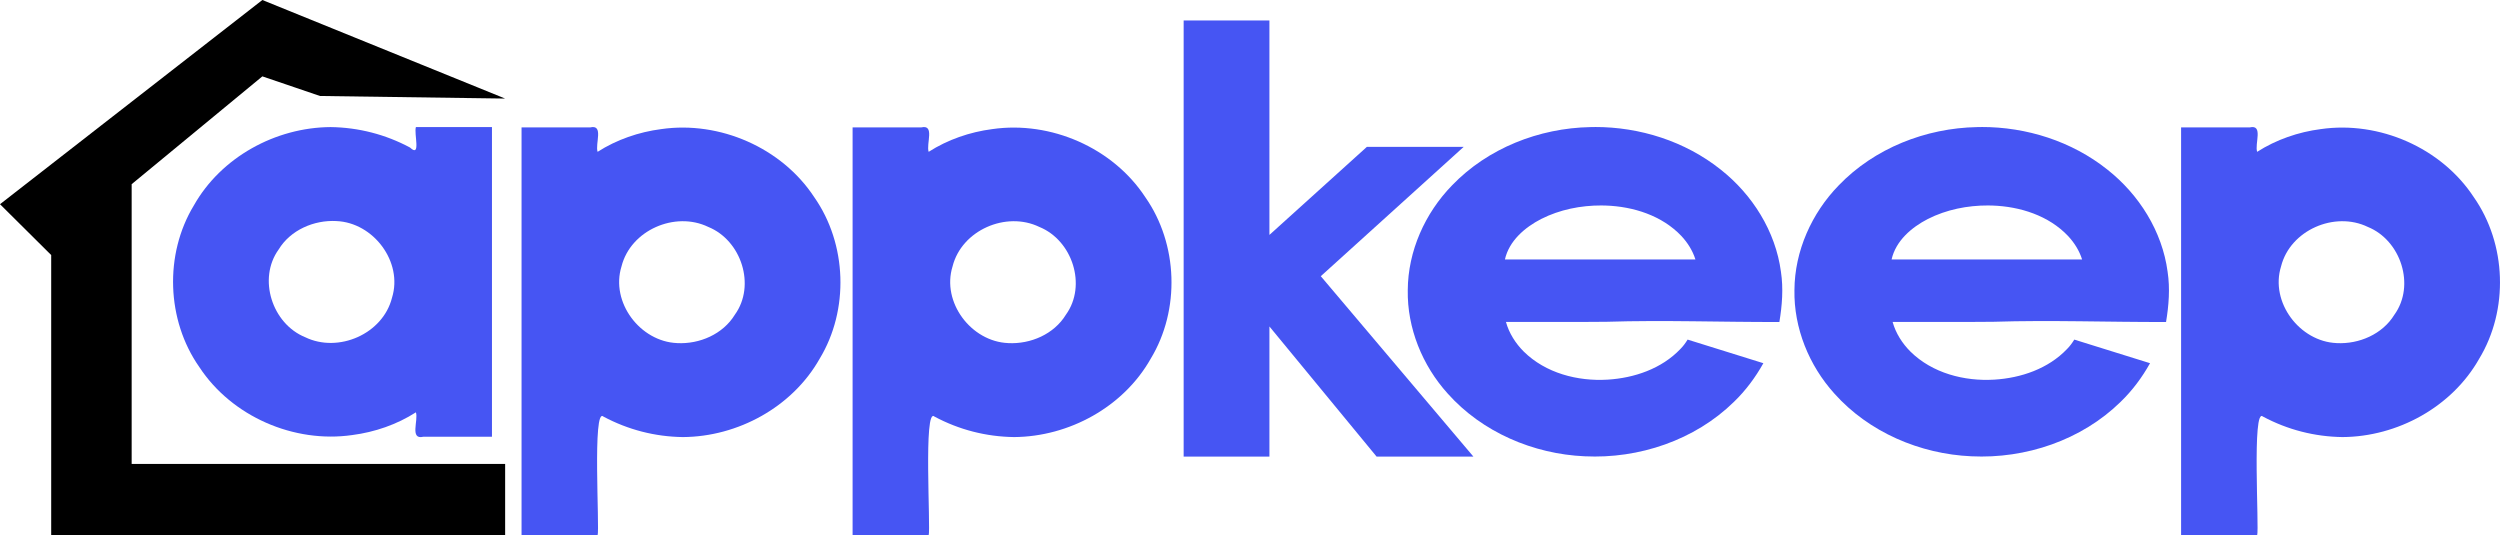<?xml version="1.0" encoding="UTF-8" standalone="no"?>
<!-- Created with Inkscape (http://www.inkscape.org/) -->

<svg
   width="136.052mm"
   height="29.135mm"
   viewBox="0 0 136.052 29.135"
   version="1.1"
   id="svg44706"
   inkscape:version="1.1.2 (0a00cf5339, 2022-02-04)"
   sodipodi:docname="logo.svg"
   xmlns:inkscape="http://www.inkscape.org/namespaces/inkscape"
   xmlns:sodipodi="http://sodipodi.sourceforge.net/DTD/sodipodi-0.dtd"
   xmlns="http://www.w3.org/2000/svg"
   xmlns:svg="http://www.w3.org/2000/svg">
  <sodipodi:namedview
     id="namedview44708"
     pagecolor="#ffffff"
     bordercolor="#666666"
     borderopacity="1.0"
     inkscape:pageshadow="2"
     inkscape:pageopacity="0.0"
     inkscape:pagecheckerboard="0"
     inkscape:document-units="mm"
     showgrid="false"
     fit-margin-top="0"
     fit-margin-left="0"
     fit-margin-right="0"
     fit-margin-bottom="0"
     inkscape:zoom="0.95948735"
     inkscape:cx="282.9636"
     inkscape:cy="128.19346"
     inkscape:window-width="1920"
     inkscape:window-height="1015"
     inkscape:window-x="1920"
     inkscape:window-y="36"
     inkscape:window-maximized="1"
     inkscape:current-layer="layer1" />
  <defs
     id="defs44703" />
  <g
     inkscape:label="Layer 1"
     inkscape:groupmode="layer"
     id="layer1"
     transform="translate(-23.525,-126.067)">
    <g
       id="g44573"
       transform="translate(-37.792,46.227)"
       inkscape:export-filename="/home/georgios/Projects/GGY/material/logo.png"
       inkscape:export-xdpi="96"
       inkscape:export-ydpi="96">
      <path
         id="path54663-3"
         style="fill:#000000;fill-opacity:0.998;stroke-width:0.433"
         class="line"
         d="m 61.317,90.953 2.786,2.767 v 2.821 12.434 h 4.638 l 20.066,-2e-4 v -3.886 H 68.482 V 89.863 l 7.113,-5.867 3.138,1.068 10.075,0.14 -13.213,-5.364 z"
         sodipodi:nodetypes="cccccccccccccc"
         inkscape:export-filename="/home/georgios/Projects/GGY/material/alpha.png"
         inkscape:export-xdpi="96"
         inkscape:export-ydpi="96" />
      <path
         id="path32204"
         style="fill:#4655f3;fill-opacity:0.998;stroke-width:0.071;stroke-miterlimit:4;stroke-dasharray:none"
         d="m 79.309,86.756 c -2.994,0.018 -5.96,1.638 -7.442,4.264 -1.612,2.659 -1.491,6.243 0.294,8.791 1.765,2.692 5.149,4.163 8.326,3.705 1.221,-0.158 2.426,-0.572 3.464,-1.237 0.144,0.432 -0.35,1.504 0.4,1.33 1.246,-1e-5 2.492,0 3.739,0 0,-5.618 0,-11.237 0,-16.855 -1.38,0 -2.759,0 -4.139,0 -0.119,0.348 0.296,1.699 -0.32,1.115 -1.336,-0.715 -2.807,-1.093 -4.322,-1.113 z m 0.314,5.115 c 2.013,0.08 3.635,2.222 3.027,4.174 -0.495,1.968 -2.914,3.023 -4.723,2.147 -1.797,-0.73 -2.597,-3.18 -1.445,-4.777 0.646,-1.06 1.924,-1.61 3.141,-1.545 z" />
      <path
         id="path32204-3"
         style="fill:#4655f3;fill-opacity:0.998;stroke-width:0.071;stroke-miterlimit:4;stroke-dasharray:none"
         d="m 98.481,103.626 c 2.994,-0.018 5.96,-1.638 7.442,-4.264 1.612,-2.659 1.491,-6.243 -0.294,-8.791 -1.765,-2.692 -5.149,-4.163 -8.326,-3.705 -1.221,0.158 -2.426,0.572 -3.464,1.237 -0.144,-0.432 0.35,-1.504 -0.4,-1.33 -1.246,10e-6 -2.492,0 -3.739,0 V 108.975 h 4.139 c 0.119,-0.348 -0.296,-7.045 0.32,-6.462 1.336,0.715 2.807,1.093 4.322,1.113 z m -0.314,-5.115 c -2.013,-0.08 -3.635,-2.222 -3.027,-4.174 0.495,-1.968 2.914,-3.023 4.723,-2.147 1.797,0.73 2.597,3.18 1.445,4.777 -0.646,1.06 -1.924,1.61 -3.141,1.545 z"
         sodipodi:nodetypes="cccccccccccccccc" />
      <path
         id="path32204-3-3"
         style="fill:#4655f3;fill-opacity:0.998;stroke-width:0.071;stroke-miterlimit:4;stroke-dasharray:none"
         d="m 116.497,103.626 c 2.994,-0.018 5.96,-1.637 7.442,-4.264 1.612,-2.659 1.491,-6.243 -0.294,-8.791 -1.765,-2.692 -5.149,-4.163 -8.326,-3.705 -1.221,0.158 -2.426,0.572 -3.464,1.237 -0.144,-0.432 0.35,-1.503 -0.4,-1.33 -1.246,1e-5 -2.492,-2.35e-4 -3.739,-2.35e-4 v 22.202 h 4.139 c 0.119,-0.348 -0.296,-7.045 0.32,-6.462 1.336,0.715 2.807,1.092 4.322,1.113 z m -0.314,-5.115 c -2.013,-0.08 -3.635,-2.222 -3.027,-4.174 0.495,-1.968 2.914,-3.023 4.723,-2.147 1.797,0.73 2.597,3.18 1.445,4.777 -0.646,1.06 -1.924,1.61 -3.141,1.545 z"
         sodipodi:nodetypes="cccccccccccccccc" />
      <path
         id="path32204-3-3-8-8"
         style="fill:#4655f3;fill-opacity:0.998;stroke-width:0.071;stroke-miterlimit:4;stroke-dasharray:none"
         d="m 188.795,103.626 c 2.994,-0.018 5.96,-1.637 7.442,-4.264 1.612,-2.659 1.491,-6.243 -0.294,-8.791 -1.765,-2.692 -5.149,-4.163 -8.326,-3.705 -1.221,0.158 -2.426,0.572 -3.464,1.237 -0.144,-0.432 0.35,-1.503 -0.4,-1.33 -1.246,1e-5 -2.492,-2.35e-4 -3.739,-2.35e-4 v 22.202 h 4.139 c 0.119,-0.348 -0.296,-7.045 0.32,-6.462 1.336,0.715 2.807,1.092 4.322,1.113 z m -0.314,-5.115 c -2.013,-0.08 -3.635,-2.222 -3.027,-4.174 0.495,-1.968 2.914,-3.023 4.723,-2.147 1.797,0.73 2.597,3.18 1.445,4.777 -0.646,1.06 -1.924,1.61 -3.141,1.545 z"
         sodipodi:nodetypes="cccccccccccccccc" />
      <path
         id="path32204-3-3-6"
         style="fill:#4655f3;fill-opacity:0.998;stroke-width:0.068;stroke-miterlimit:4;stroke-dasharray:none"
         d="M 125.732,80.955 V 104.687 h 4.668 v -7.08 l 5.831,7.08 h 5.268 l -8.304,-9.816 7.775,-7.037 h -5.268 l -5.302,4.79 V 80.955 c -1.13,1.1e-5 -3.538,0 -4.668,0 z"
         sodipodi:nodetypes="cccccccccccc" />
      <path
         id="path38557"
         style="fill:#4655f3;fill-opacity:1;stroke-width:0.325;stroke-miterlimit:4;stroke-dasharray:none"
         d="m 148.102,86.754 c -0.079,2.06e-4 -0.158,0.001 -0.237,0.003 -2.785,0.052 -5.581,1.148 -7.524,3.169 -1.474,1.512 -2.401,3.578 -2.412,5.701 -0.037,2.066 0.793,4.102 2.171,5.629 1.877,2.104 4.66,3.292 7.457,3.416 2.953,0.146 5.997,-0.878 8.123,-2.963 0.638,-0.615 1.169,-1.331 1.601,-2.103 -4.123,-1.285 0,0 -4.123,-1.285 -0.112,0.185 -0.24,0.359 -0.395,0.514 -1.019,1.072 -2.51,1.578 -3.96,1.666 -1.633,0.098 -3.373,-0.355 -4.561,-1.527 -0.448,-0.448 -0.8,-1 -0.97,-1.613 1.825,-0.006 3.651,0.011 5.476,-0.009 3.134,-0.099 6.269,0.02 9.404,0.012 0.15,-0.902 0.223,-1.826 0.085,-2.735 -0.292,-2.2 -1.555,-4.204 -3.286,-5.566 -1.927,-1.534 -4.395,-2.317 -6.849,-2.311 z m 0.376,4.268 c 0.075,2.65e-4 0.151,0.002 0.226,0.004 1.503,0.052 3.065,0.545 4.119,1.661 0.339,0.364 0.611,0.796 0.76,1.272 h -10.367 c 0.229,-1.014 1.085,-1.745 1.973,-2.202 1.014,-0.513 2.157,-0.74 3.289,-0.736 z"
         sodipodi:nodetypes="cccccccccccccccccccscccccss" />
      <path
         id="path38557-3"
         style="fill:#4655f3;fill-opacity:1;stroke-width:0.325;stroke-miterlimit:4;stroke-dasharray:none"
         d="m 169.145,86.754 c -0.079,2.06e-4 -0.158,0.001 -0.237,0.003 -2.785,0.052 -5.581,1.148 -7.524,3.169 -1.474,1.512 -2.401,3.578 -2.412,5.701 -0.037,2.066 0.793,4.102 2.171,5.629 1.877,2.104 4.66,3.292 7.457,3.416 2.953,0.146 5.997,-0.878 8.123,-2.963 0.638,-0.615 1.169,-1.331 1.601,-2.103 -4.123,-1.285 0,0 -4.123,-1.285 -0.112,0.185 -0.24,0.359 -0.395,0.514 -1.019,1.072 -2.51,1.578 -3.96,1.666 -1.633,0.098 -3.373,-0.355 -4.561,-1.527 -0.448,-0.448 -0.8,-1 -0.97,-1.613 1.825,-0.006 3.651,0.011 5.476,-0.009 3.134,-0.099 6.269,0.02 9.404,0.012 0.15,-0.902 0.223,-1.826 0.085,-2.735 -0.292,-2.2 -1.555,-4.204 -3.286,-5.566 -1.927,-1.534 -4.395,-2.317 -6.849,-2.311 z m 0.376,4.268 c 0.075,2.65e-4 0.151,0.002 0.226,0.004 1.503,0.052 3.065,0.545 4.119,1.661 0.339,0.364 0.611,0.796 0.76,1.272 h -10.367 c 0.229,-1.014 1.085,-1.745 1.973,-2.202 1.014,-0.513 2.157,-0.74 3.289,-0.736 z"
         sodipodi:nodetypes="cccccccccccccccccccscccccss" />
    </g>
  </g>
</svg>
